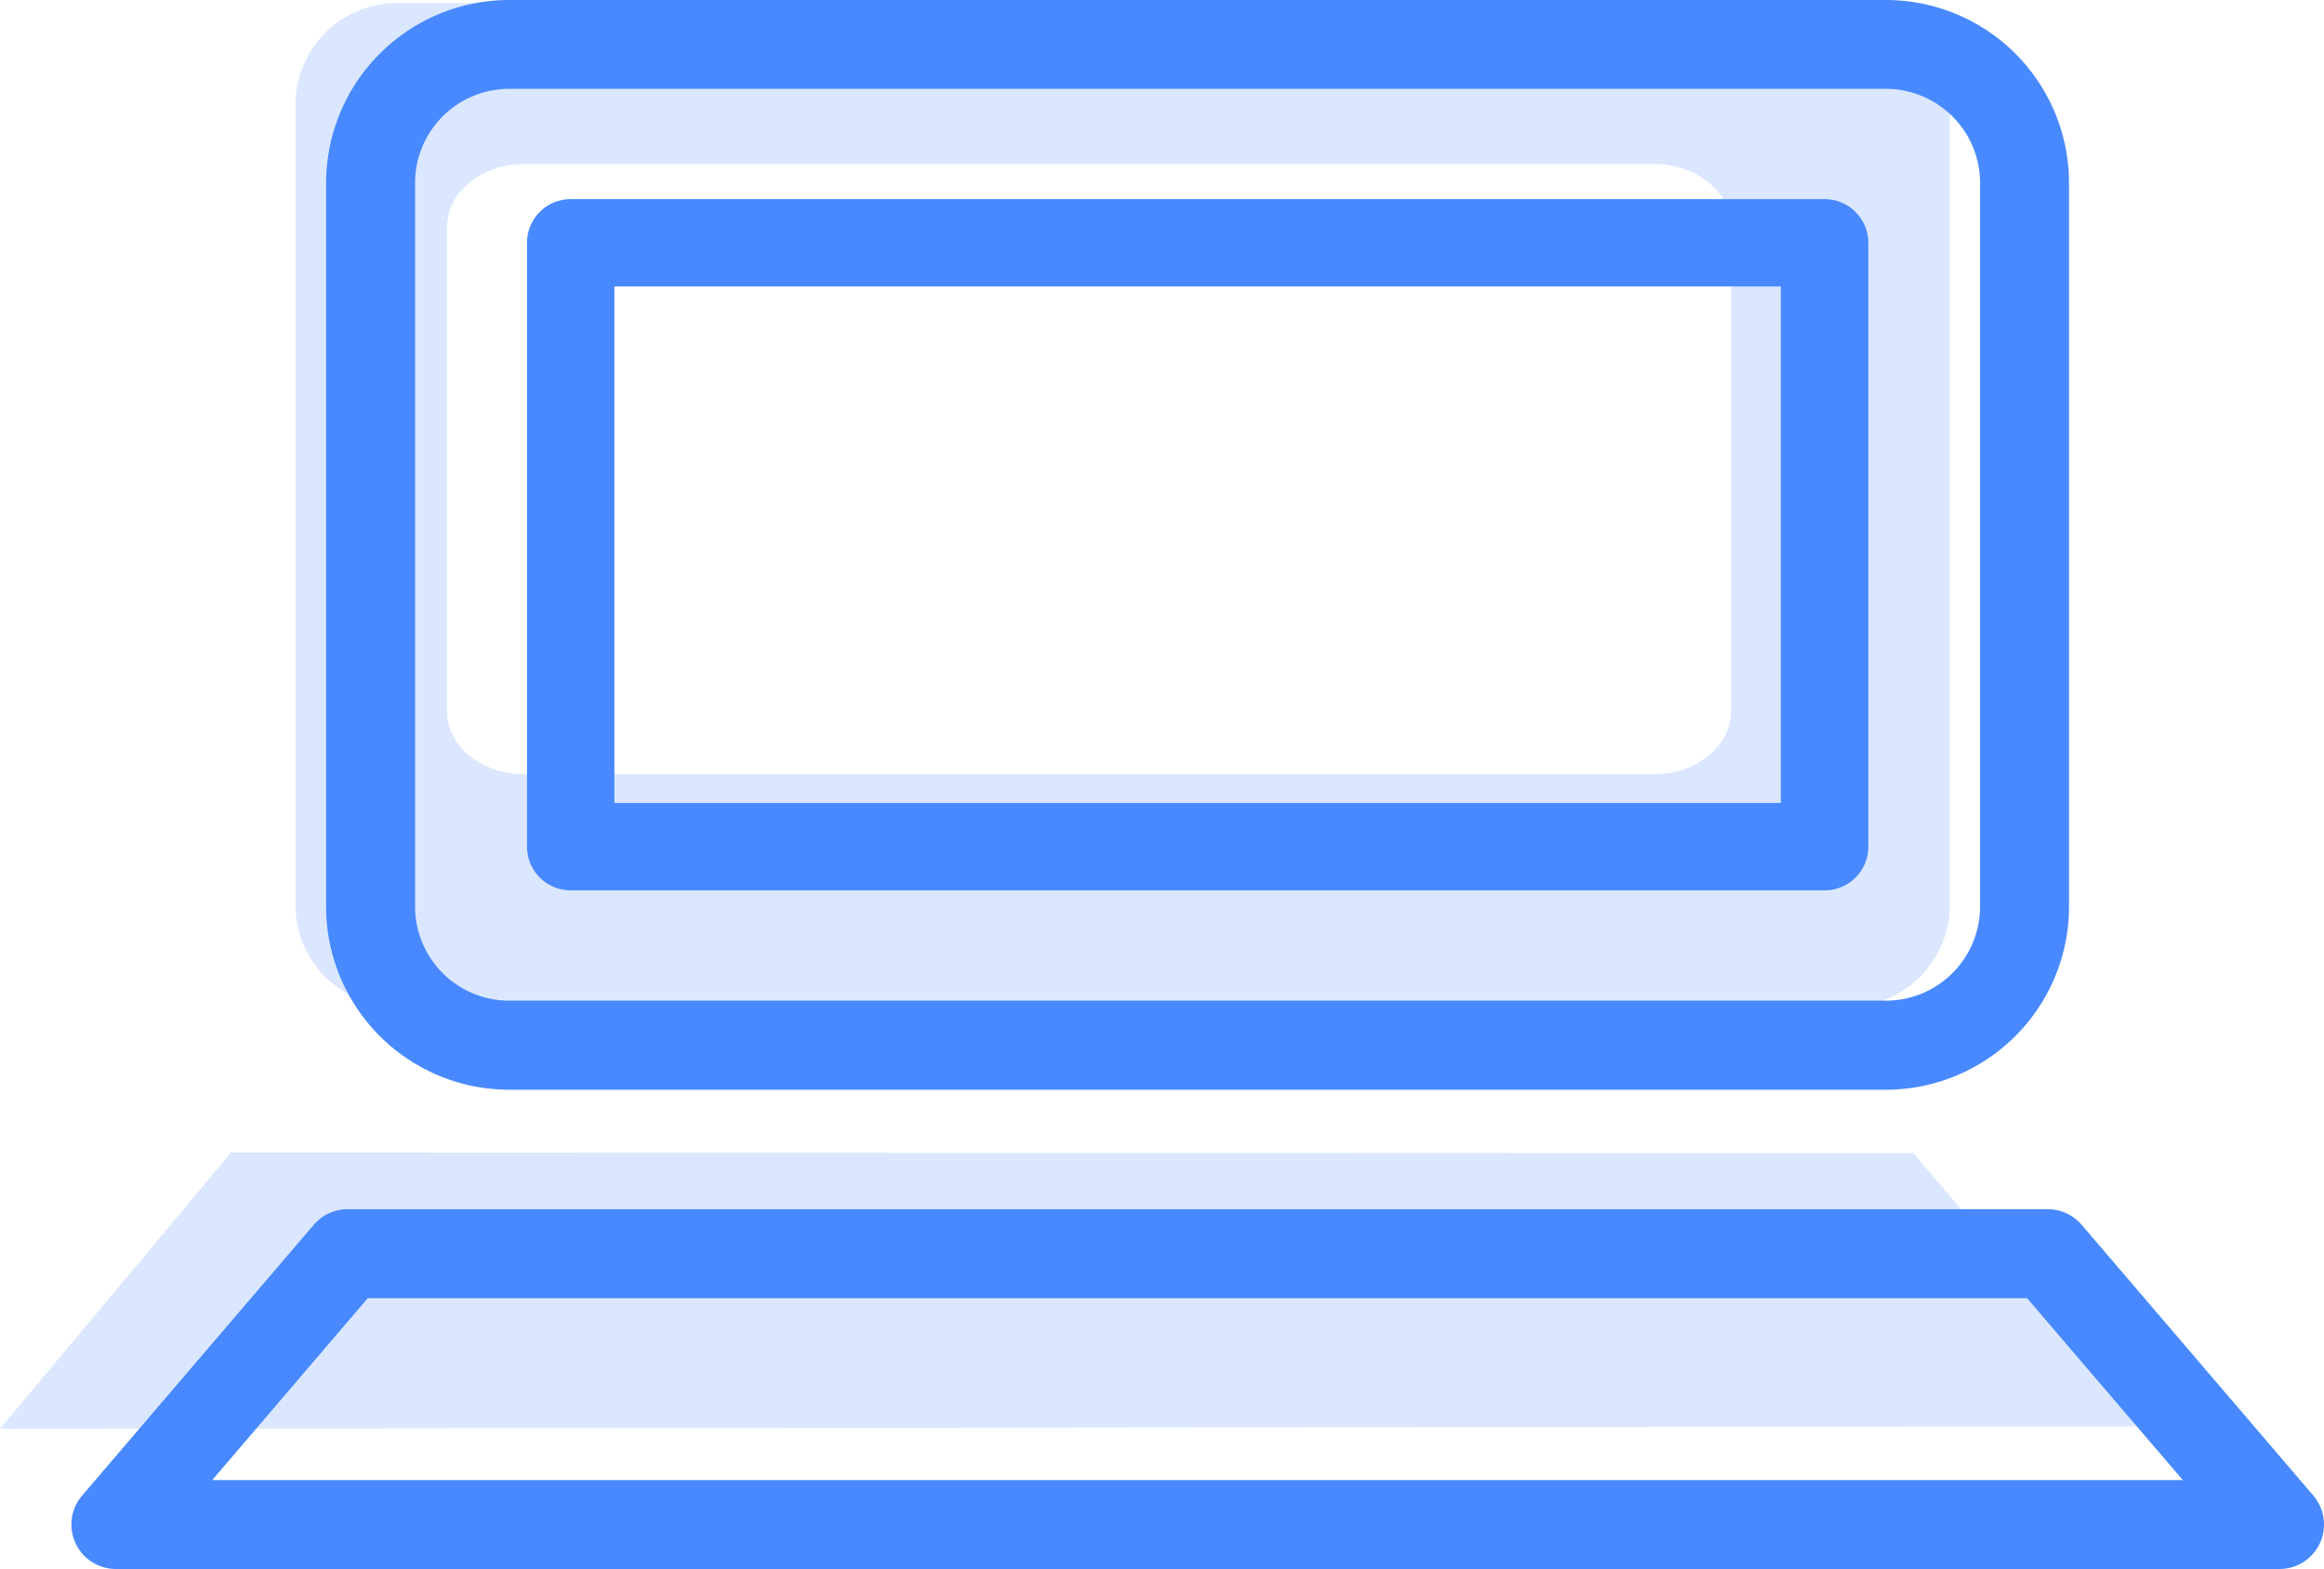 <svg xmlns="http://www.w3.org/2000/svg" width="100" height="67.519" viewBox="0 0 100 67.519">
  <g id="ic_computer" transform="translate(-1750.85 320.189)">
    <g id="Grupo_17" data-name="Grupo 17" transform="translate(1753.919 -320.189)">
      <g id="Grupo_14" data-name="Grupo 14" transform="translate(10.963)">
        <path id="Trazado_25" data-name="Trazado 25" d="M931.382,16.26H872.135a7.884,7.884,0,0,0-7.875,7.875V55.28a7.884,7.884,0,0,0,7.875,7.875h59.247a7.884,7.884,0,0,0,7.875-7.875V24.135A7.881,7.881,0,0,0,931.382,16.26Zm4.047,39.015a4.052,4.052,0,0,1-4.047,4.047H872.135a4.052,4.052,0,0,1-4.047-4.047V24.13a4.052,4.052,0,0,1,4.047-4.047h59.247a4.052,4.052,0,0,1,4.047,4.047Z" transform="translate(-864.26 -16.26)" fill="#4889ff"/>
      </g>
      <g id="Grupo_15" data-name="Grupo 15" transform="translate(19.608 8.568)">
        <path id="Trazado_26" data-name="Trazado 26" d="M938.161,34.17H884.21a1.88,1.88,0,0,0-1.88,1.88V62.038a1.88,1.88,0,0,0,1.88,1.88h53.956a1.88,1.88,0,0,0,1.88-1.88V36.05A1.888,1.888,0,0,0,938.161,34.17Zm-1.88,25.988H886.09V37.93h50.191Z" transform="translate(-882.33 -34.17)" fill="#4889ff"/>
      </g>
      <g id="Grupo_16" data-name="Grupo 16" transform="translate(0 52.038)">
        <path id="Trazado_27" data-name="Trazado 27" d="M936.361,140.512h-93.1a1.915,1.915,0,0,1-1.454-3.158l9.97-11.654a1.911,1.911,0,0,1,1.454-.67h73.164a1.911,1.911,0,0,1,1.454.67l9.97,11.654a1.915,1.915,0,0,1-1.454,3.158Zm-88.952-3.827H932.2l-6.7-7.827h-71.4Z" transform="translate(-841.345 -125.03)" fill="#4889ff"/>
      </g>
    </g>
    <path id="Trazado_28" data-name="Trazado 28" d="M928.412,16.53H865.787a4.374,4.374,0,0,0-4.277,4.454V55.267a4.374,4.374,0,0,0,4.277,4.454h62.625a4.374,4.374,0,0,0,4.277-4.454V20.984A4.374,4.374,0,0,0,928.412,16.53Zm-5.133,30.48c0,1.493-1.488,2.708-3.32,2.708H871.351c-1.832,0-3.32-1.215-3.32-2.708V26.165c0-1.493,1.488-2.708,3.32-2.708h48.612c1.832,0,3.32,1.215,3.32,2.708V47.01Z" transform="translate(902.056 -336.589)" fill="#4889ff" opacity="0.2"/>
    <path id="Trazado_29" data-name="Trazado 29" d="M834.93,131.819l92.378-.1-10.047-11.755-72.389-.029Z" transform="translate(915.92 -390.526)" fill="#4889ff" opacity="0.2"/>
  </g>
</svg>
